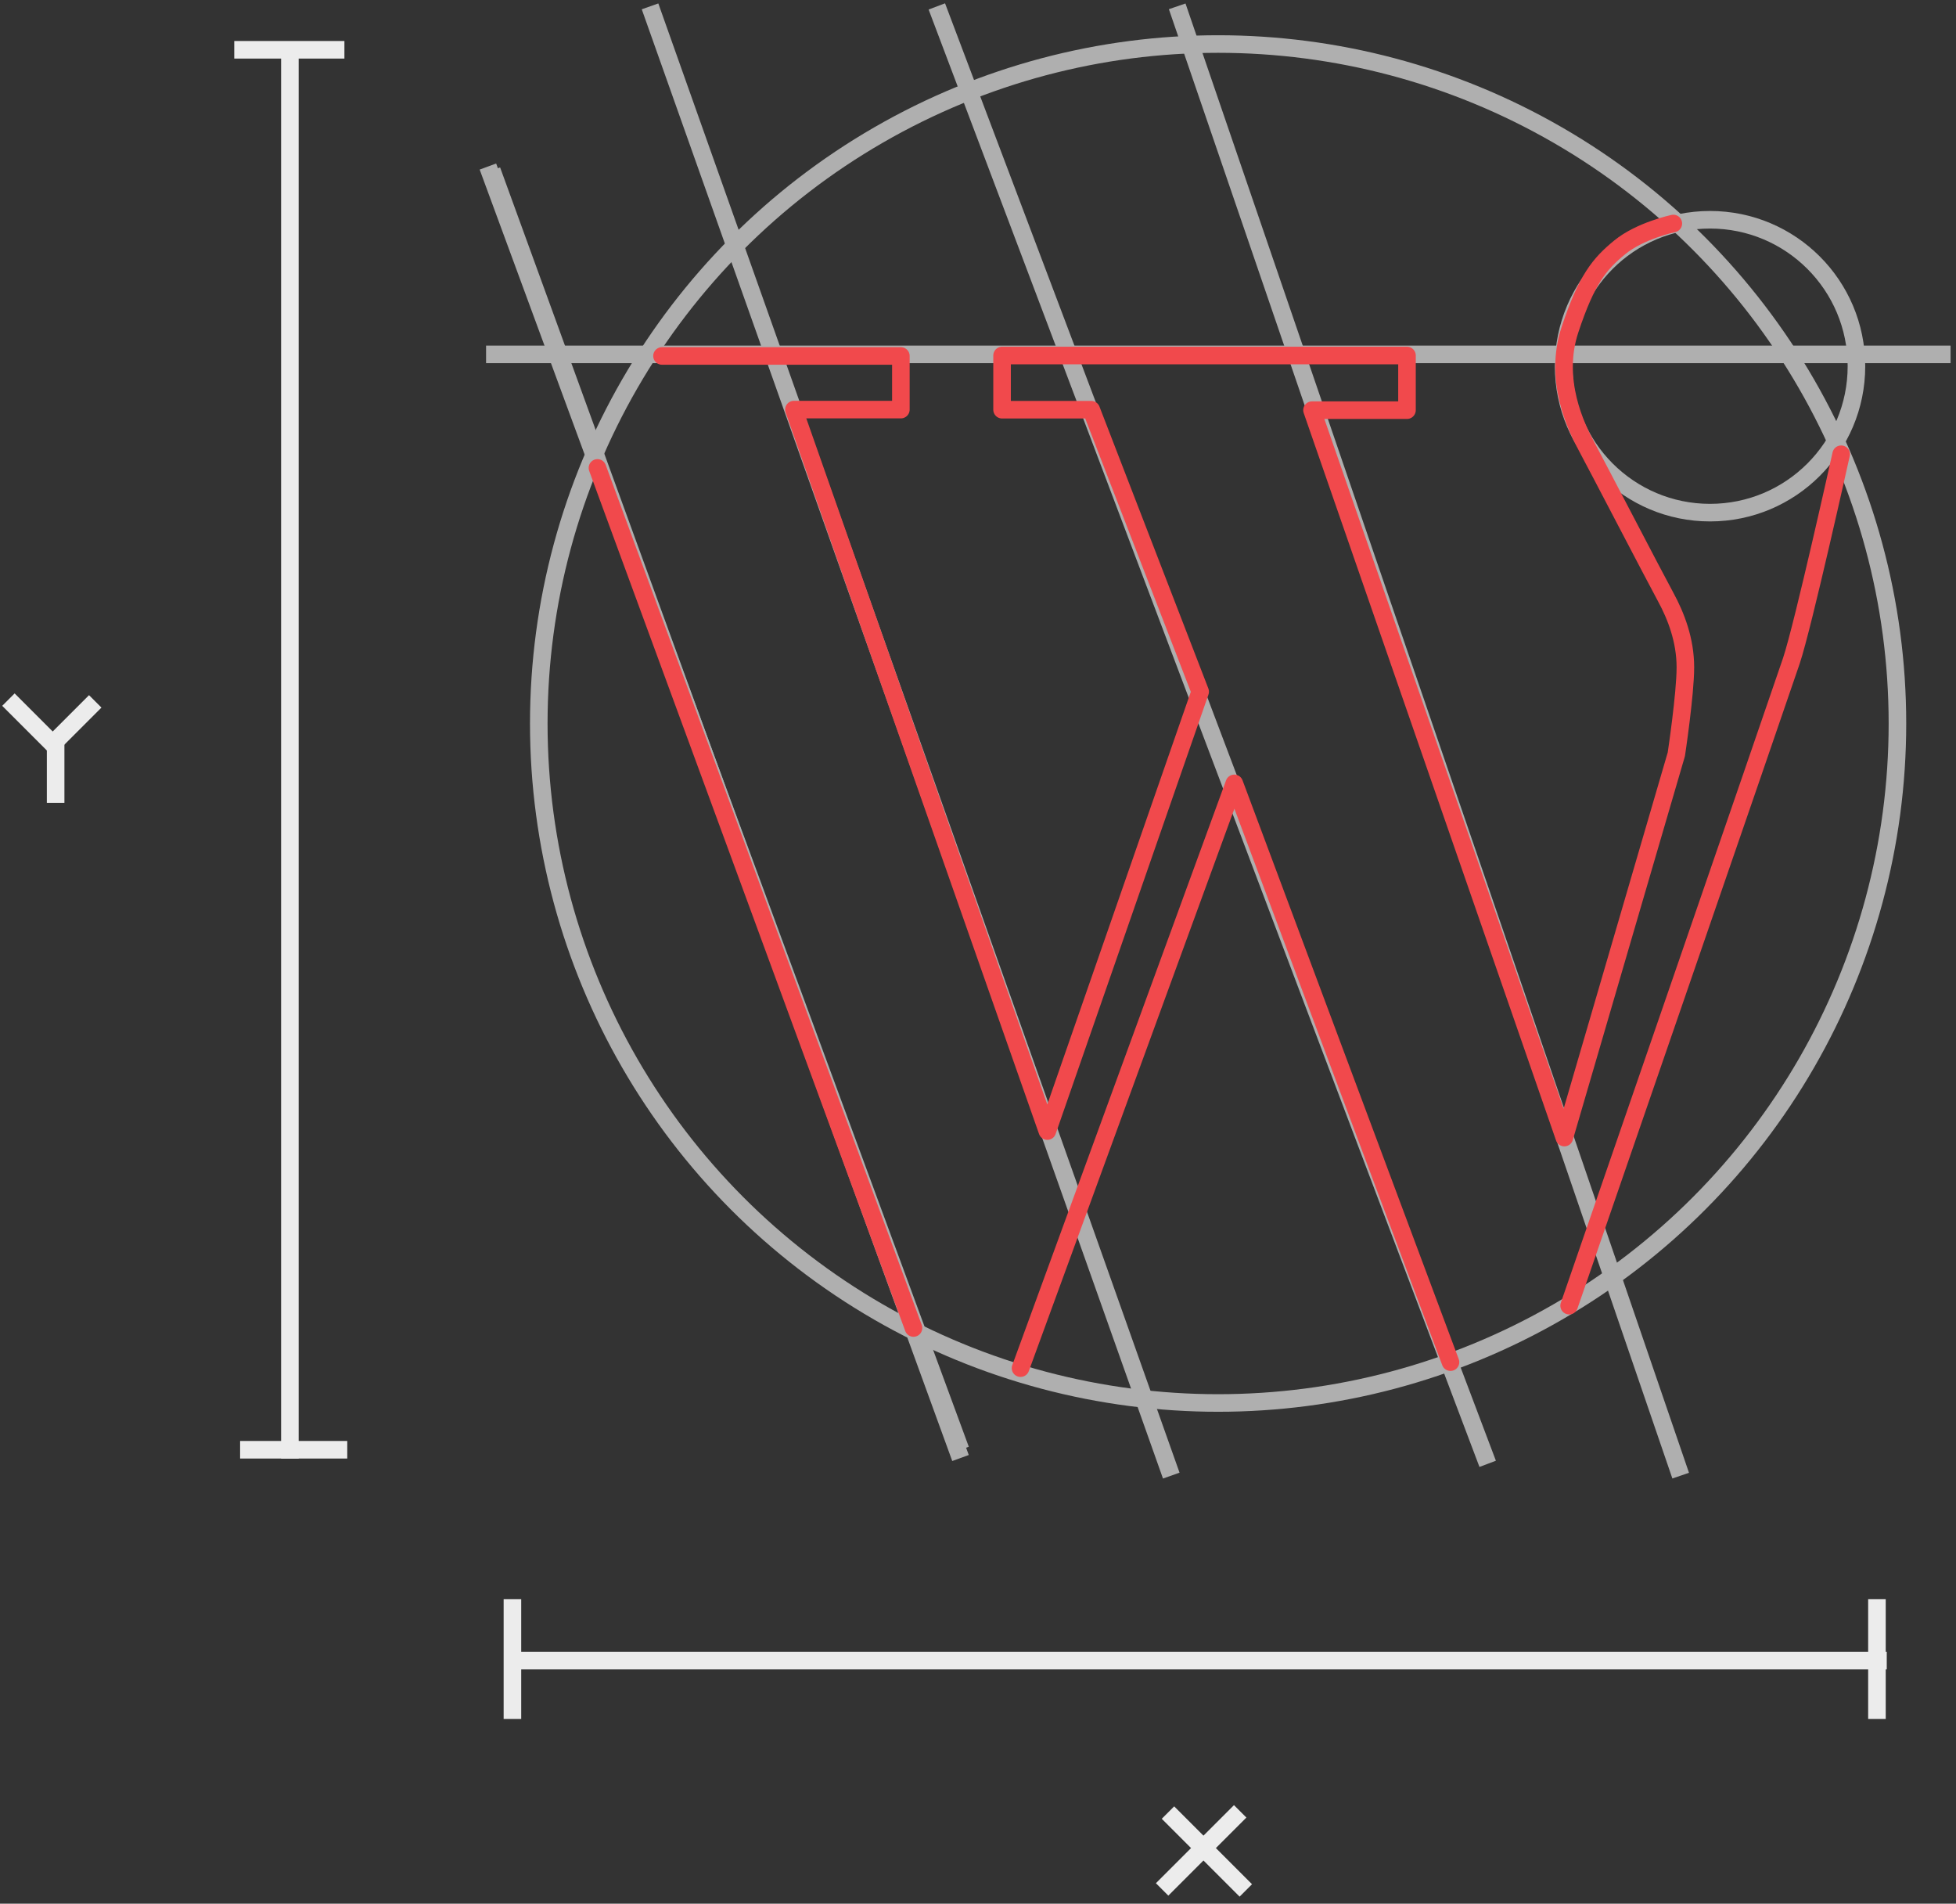 
<svg width="334px" height="325px" viewBox="-2 764 334 325" version="1.1" xmlns="http://www.w3.org/2000/svg" xmlns:xlink="http://www.w3.org/1999/xlink">
    <rect x="-2" y="764" width="334" height="325" fill="#333333" stroke="none"/>
    <!-- Generator: Sketch 3.8.3 (29802) - http://www.bohemiancoding.com/sketch -->
    <desc>Created with Sketch.</desc>
    <defs></defs>
    <g id="Wordpress" stroke="none" stroke-width="1" fill="none" fill-rule="evenodd" transform="translate(0, 766)">
        <g id="Page-1">
            <path d="M40.5,245.5 L55.797,245.5" id="Line" stroke="#ececec" stroke-width="3" stroke-linecap="square"></path>
            <path d="M39.5,6.5 L55.311,6.5" id="Line" stroke="#ececec" stroke-width="3" stroke-linecap="square"></path>
            <path d="M47.5,7.5 L47.5,245.52" id="Line" stroke="#ececec" stroke-width="3" stroke-linecap="square"></path>
            <path d="M86.5,281.5 L318.675,281.5" id="Line" stroke="#ececec" stroke-width="3" stroke-linecap="square"></path>
            <path d="M85.5,272.5 L85.5,289.964" id="Line" stroke="#ececec" stroke-width="3" stroke-linecap="square"></path>
            <path d="M318.5,272.5 L318.5,289.964" id="Line" stroke="#ececec" stroke-width="3" stroke-linecap="square"></path>
            <polygon id="Fill-7" fill="#afafaf" points="160.612 246.021 79.906 26.949 82.721 25.912 163.427 244.984"></polygon>
            <path d="M82.5,58.5 L329.573,58.5" id="Line" stroke="#afafaf" stroke-width="3" stroke-linecap="square"></path>
            <path d="M199.5,0.5 L284.5,248.5" id="Line" stroke="#afafaf" stroke-width="3" stroke-linecap="square"></path>
            <path d="M158.5,0.5 L251.5,246.5" id="Line" stroke="#afafaf" stroke-width="3" stroke-linecap="square"></path>
            <path d="M109.5,0.5 L197.5,248.5" id="Line" stroke="#afafaf" stroke-width="3" stroke-linecap="square"></path>
            <path d="M82.5,28.5 L161.5,245.5" id="Line" stroke="#afafaf" stroke-width="3" stroke-linecap="square"></path>
            <g id="Group-27" transform="translate(0, 5.517)" stroke-width="3">
                <circle id="Oval-32" stroke="#afafaf" cx="290" cy="55" r="25"></circle>
                <path d="M197.5,313.983 L208.708,302.775" id="Line" stroke="#ececec" stroke-linecap="square"></path>
                <path d="M198.5,302.983 L209.672,314.155" id="Line" stroke="#ececec" stroke-linecap="square"></path>
                <path d="M0.5,112.983 L6.793,119.276" id="Line" stroke="#ececec" stroke-linecap="square"></path>
                <path d="M7.5,118.983 L13.201,113.282" id="Line" stroke="#ececec" stroke-linecap="square"></path>
                <path d="M7.5,119.5 L7.5,128.044" id="Line" stroke="#ececec" stroke-linecap="square"></path>
                <circle id="Oval-33" stroke="#afafaf" cx="206" cy="116" r="116"></circle>
                <path d="M111.041,53.251 L151.83,53.251 L151.83,62.409 L133.564,62.409 L176.839,185.58 L202.936,110.564 L184.338,62.428 L169.109,62.428 L169.109,53.175 L238.253,53.175 L238.253,62.504 L222.034,62.504 L265.122,186.689 L284.245,121.251 C284.245,121.251 285.79,111.009 285.79,106.407 C285.79,101.804 284.211,97.67 282.405,94.364 C280.6,91.058 270.728,72.055 268.933,68.727 C267.138,65.399 263.231,57.366 266.082,48.769 C268.933,40.172 271.109,37.549 274.592,34.699 C278.074,31.848 283.733,30.64 283.733,30.64" id="Path-1425" stroke="#F1494C" stroke-linecap="round" stroke-linejoin="round"></path>
                <polyline id="Path-1426" stroke="#F1494C" stroke-linecap="round" stroke-linejoin="round" points="172.263 226.05 208.766 126.221 245.681 225.028"></polyline>
                <path d="M312.389,70.031 C312.389,70.031 305.904,99.264 303.891,105.292 C301.877,111.319 265.941,215.383 265.941,215.383" id="Path-1427" stroke="#F1494C" stroke-linecap="round" stroke-linejoin="round"></path>
                <path d="M100.018,72.365 L153.985,219.198" id="Path-1424" stroke="#F1494C" stroke-linecap="round" stroke-linejoin="round"></path>
            </g>
        </g>
    </g>
</svg>
